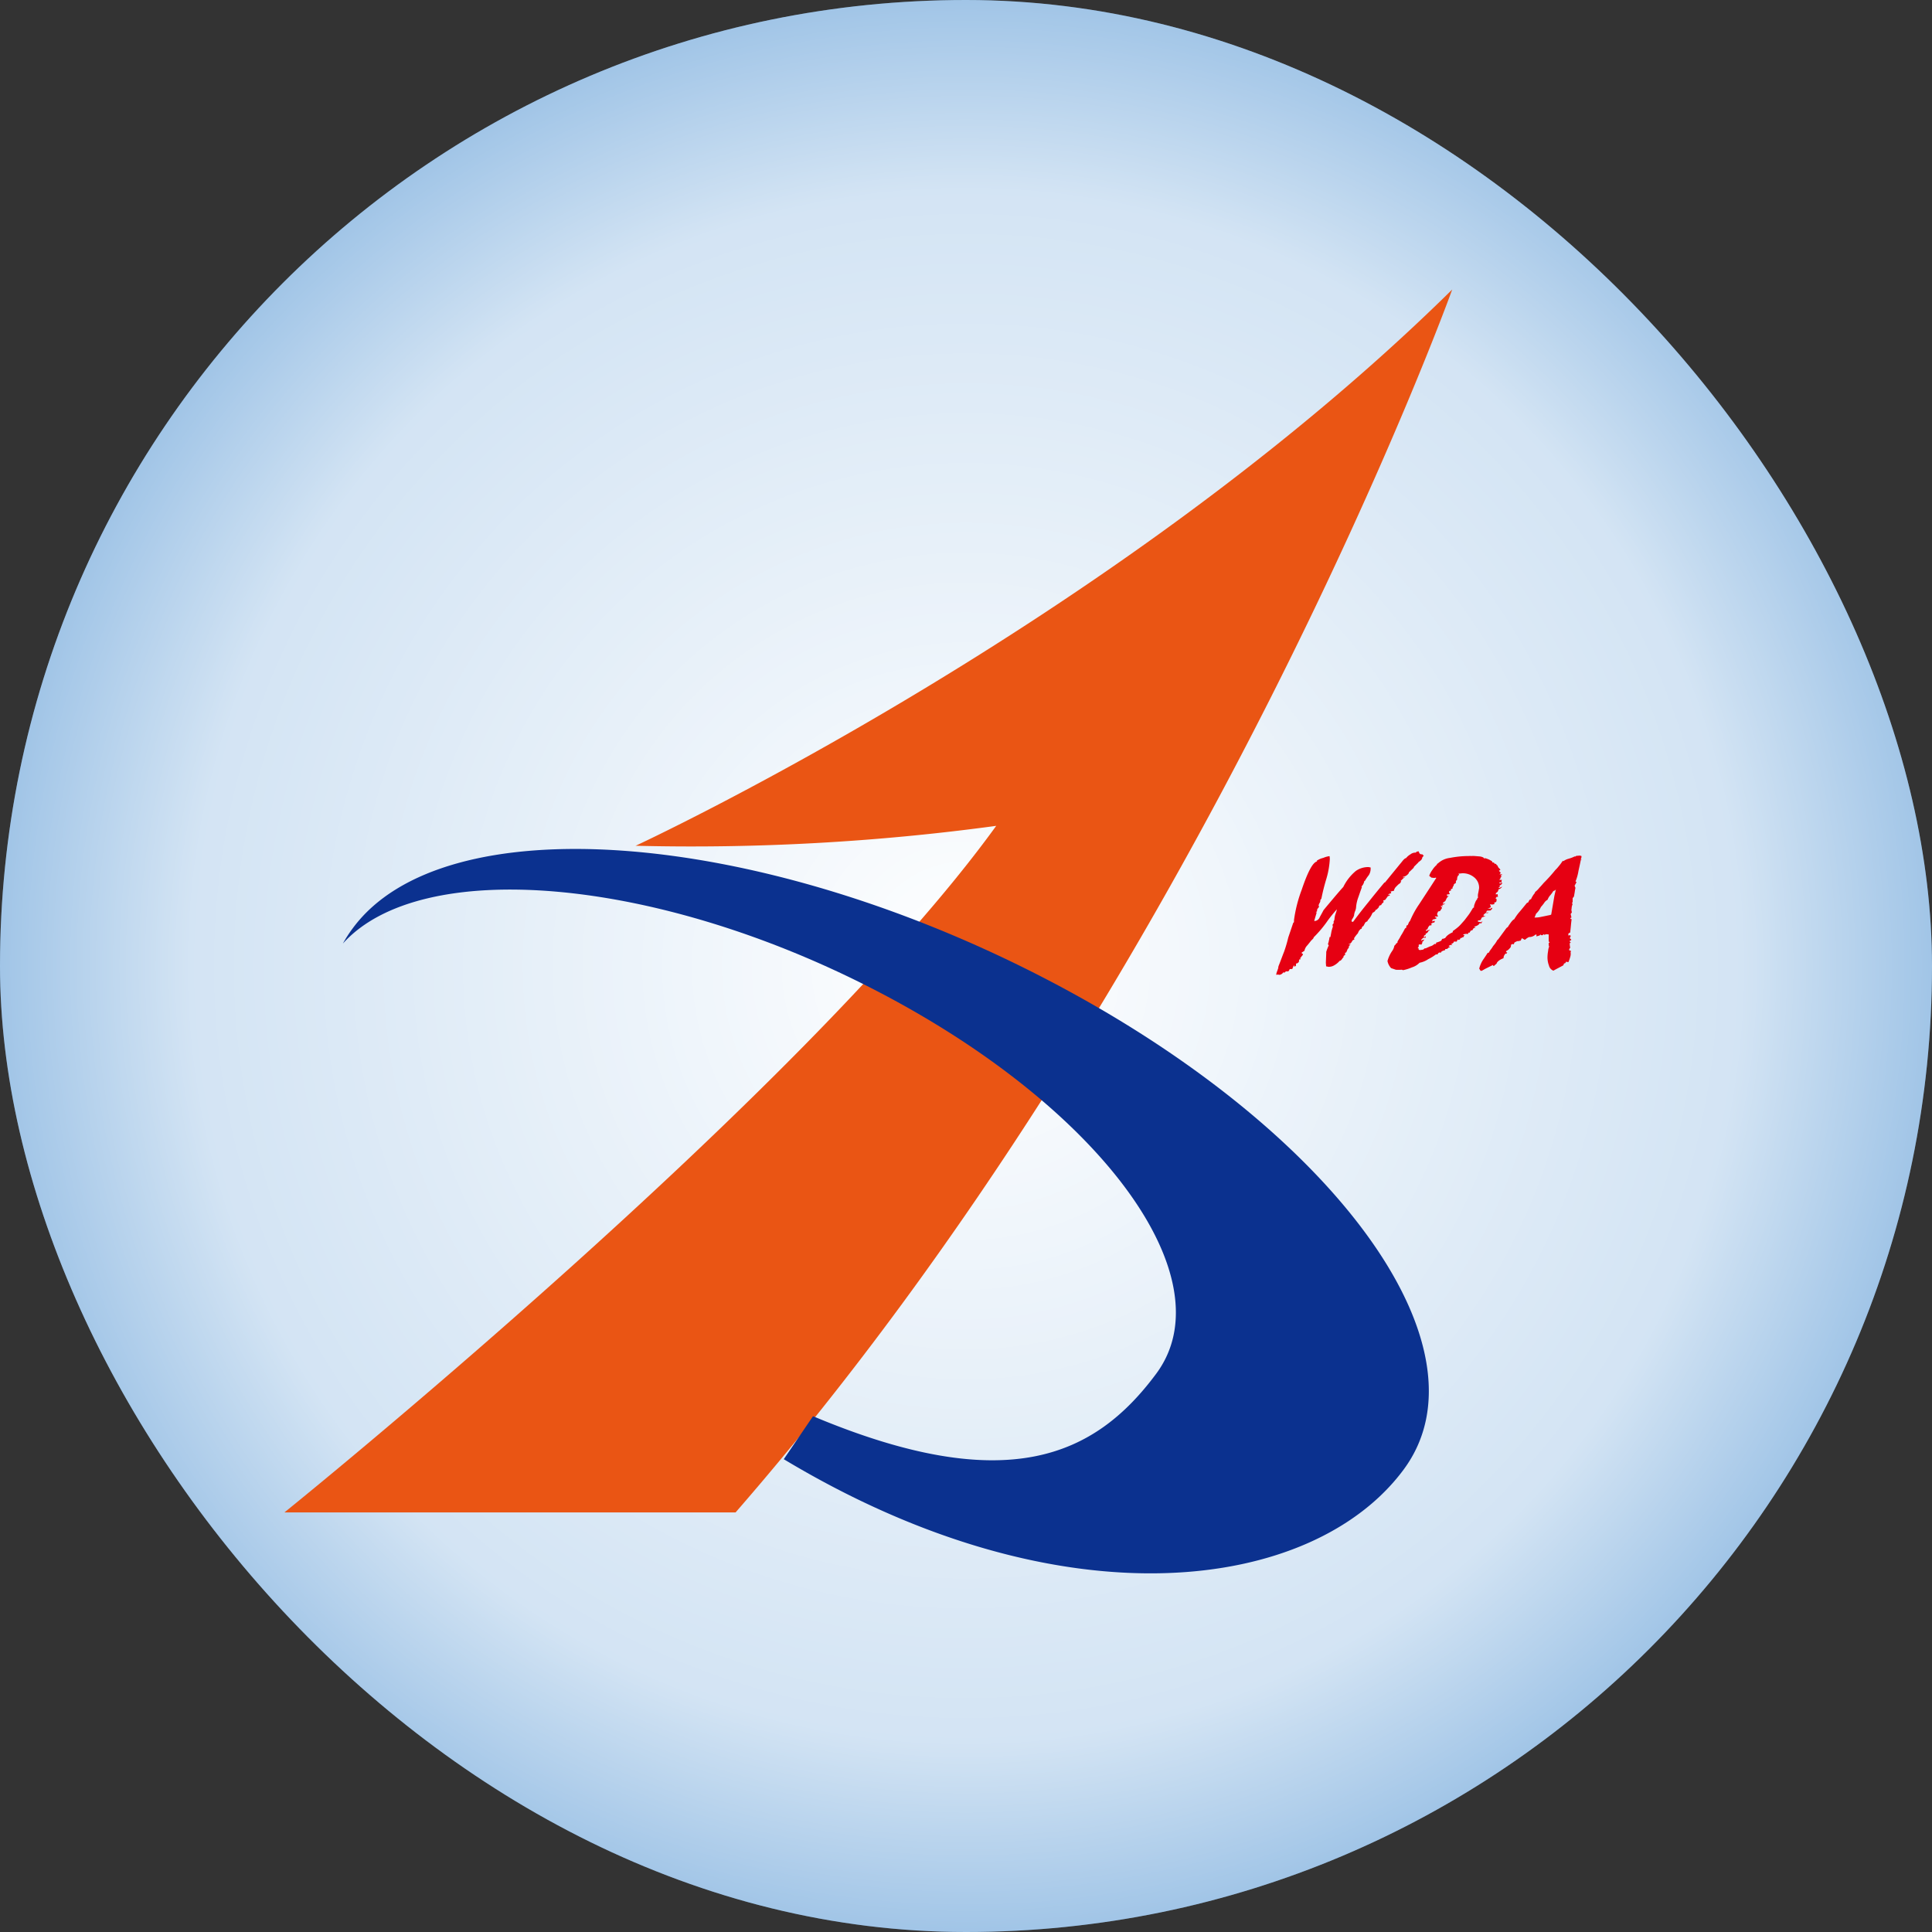 <svg xmlns="http://www.w3.org/2000/svg" width="50" height="50"><rect width="100%" height="100%" fill="#333333" stroke="none"/><defs><radialGradient id="a" cx=".5" cy=".5" r=".5" gradientUnits="objectBoundingBox"><stop offset="0" stop-color="#fff"/><stop offset=".798" stop-color="#fff" stop-opacity=".694"/><stop offset="1" stop-color="#fff" stop-opacity=".333"/></radialGradient></defs><rect width="50" height="50" rx="25" fill="#6fa6da"/><rect width="50" height="50" rx="25" fill="url(#a)"/><path d="M16.44 21.893s12.325-5.706 21.143-14.4c0 0-6.356 17.641-18.546 31.648H7.361s13.36-10.766 18.421-17.768a58.421 58.421 0 01-9.342.515" fill="#ea5514"/><path d="M21.041 36.651c5.024 2.11 7.3 1.031 8.882-1.1 1.831-2.469-1.437-6.92-7.3-9.94-5.689-2.936-11.733-3.433-13.749-1.192a3.382 3.382 0 01.259-.4c2.339-3.165 10.329-2.6 17.839 1.267s11.7 9.575 9.355 12.745-8.827 4.071-16.043-.267" fill="#0b318f"/><path d="M33.079 25.036l.013-.043c.06-.149.1-.264.138-.357a3.4 3.4 0 00.11-.373l.13-.384c.012 0 .017-.008.018-.029a.193.193 0 000-.035 3.582 3.582 0 01.2-.788c.158-.47.292-.717.4-.733l-.014-.015a.483.483 0 01.173-.077.558.558 0 01.162-.045l.007.065a2.172 2.172 0 01-.09.522 5.242 5.242 0 00-.13.52c-.02.007-.027.03-.027.063a.2.2 0 01-.028.058c-.016.038-.022.065 0 .077-.018.027-.037.048-.052.071l-.007.06c-.012 0-.021 0-.026.011s.015 0 .02.009l-.065.222h.018a.148.148 0 00.123-.094c.035-.065.07-.125.1-.185.077-.095.182-.218.312-.373.067-.077.128-.152.2-.228a1.255 1.255 0 01.325-.415.558.558 0 01.332-.1l.051.011v.037a.318.318 0 01-.047.16 1.135 1.135 0 00-.1.147l-.017.007a.287.287 0 01-.025.075.192.192 0 01-.045.062.02.02 0 000 .015h.01c-.042.113-.071.2-.092.26a.954.954 0 00-.06.257.325.325 0 01-.027.112.373.373 0 00-.026.107.3.3 0 01-.042.087.111.111 0 00-.022.055l.01.027.033-.007c.094-.128.225-.3.4-.514q.2-.252.408-.5h.013l.383-.469c.027-.031.052-.064.082-.1s.068-.066.078-.058a.4.4 0 01.115-.1.207.207 0 01.142-.045l.015-.023.055-.012.025.057c.007 0 .012.012.018.015a.239.239 0 00.06.009c.013.021.025.033.034.026l-.043.056a.063.063 0 01-.009.034.106.106 0 01-.025.035l-.043.035a.042.042 0 01-.022.011v.011c-.045.042-.073.072-.093.091a.082.082 0 00-.03.048l-.125.12v.017a.232.232 0 01-.16.1l.017.012h.05l-.02.011a.032.032 0 00-.026.01c-.027.024-.05.05-.077.072l.02.009-.033.053q-.019 0-.09.075a.209.209 0 00-.068.12h-.028a.2.2 0 01-.057.013.069.069 0 00.02.031l-.02.021c-.042.007-.06.021-.06.04h.015v-.012c.012 0 .02.007.02.012l.01.01-.057.021c-.021.034-.046.064-.067.094l-.053.018.013.03c0 .01-.012.025-.03.038a.078.078 0 00-.03.042c0 .007-.013.011-.04.015l-.028.035.007.01-.06.062-.024.007a.125.125 0 01-.08.075l-.036.073a.553.553 0 01-.049.075.032.032 0 00-.013.019l-.035.034.005.015-.06.035-.054.1c-.011 0-.02 0-.026.015a.153.153 0 00-.02.053h-.02s-.012.015-.032.035-.021.039-.026.039l-.017.041a.8.8 0 00-.1.131l.013.025-.047.025-.037.061-.02.01v.02h-.045l.009.013.037.015-.025.015c-.013.007-.02.031-.02.063l-.028.027-.037.089-.03.011v.057a.121.121 0 00-.034.021c-.01.009-.011.015 0 .024a.537.537 0 00-.053.069c-.023.026-.04.04-.052.034a.513.513 0 01-.137.115.274.274 0 01-.152.042l-.063-.012-.007-.095.01-.242v-.038c.01-.03.018-.058.03-.087a.735.735 0 01.035-.079l-.021-.035a.615.615 0 00.027-.1c.01-.035.01-.06.017-.082h.02c.008-.046.018-.09.025-.135a1.078 1.078 0 01.037-.129.057.057 0 000-.015c-.007-.031-.01-.045 0-.05l.027-.04a.036.036 0 010-.045.186.186 0 00.015-.04.513.513 0 01.032-.155.8.8 0 00.032-.109 3.494 3.494 0 00-.237.291 2.971 2.971 0 01-.365.435c0 .007 0 .021-.025.045s-.032.033-.035.033l-.1.125a.273.273 0 00-.078.144l-.068.045c-.01.008-.007.015.01.027s.021.014.02.023a.144.144 0 01-.035.048.254.254 0 01-.043.053l.022.015c0 .007-.013.01-.042.015l-.01.067-.045.035a.018.018 0 00-.027.014.254.254 0 000 .042l-.033.026c-.007 0-.012 0-.013-.017a.125.125 0 00-.01-.02l-.042.1h-.012a.072.072 0 00-.025 0 .091.091 0 01-.027 0l-.025.048a.056.056 0 01-.047.012h-.029l-.033.033-.034-.007a.14.14 0 01-.1.064.146.146 0 00-.083 0 .338.338 0 01.027-.1c.015-.04.021-.067.03-.085M36.13 24.421l.037-.025v-.027c.025-.045.045-.075.057-.094a1.021 1.021 0 01.063-.11c.025-.045.052-.09.077-.143h.022l.018-.072.028-.007.037-.087c.012 0 .023-.025.038-.059a2.348 2.348 0 01.22-.395q.415-.634.43-.66l.013-.017-.008-.012-.047.008-.07-.008-.057-.047a.567.567 0 01.085-.157.551.551 0 01.113-.129c0-.015.008-.026.017-.03s.006 0 .006 0a.551.551 0 01.319-.148 2.527 2.527 0 01.485-.048.411.411 0 01.067 0 .547.547 0 01.087 0l.123.01a.28.28 0 01.1.028l.02.024h.018v-.009a.763.763 0 01.1.035.506.506 0 01.093.055v.023h.022a.042.042 0 01.033.023c.013.018.025.022.035.007l.029.045h.01s.009.009.01.012a.1.1 0 00.032.057c.023.023.035.037.037.05l-.038.021.03.035.016.007a.06.06 0 01-.033.051h.068v.018h-.018c-.005 0-.008.013-.01.038h.01l.017-.009s-.01.015-.037.035a.065.065 0 000 .02l-.033.04h.073c-.007 0-.013.015-.013.035s0 .03-.01.03h-.045v.02l.015.013a.214.214 0 01.057-.028.082.082 0 01-.072.073.03.03 0 01.009.021.029.029 0 01-.009.021.049.049 0 00-.022.025h.022l.087-.043-.03.02v.01l-.048.039h-.025l-.03.072-.048.038v.033l.045-.01.01.072h-.04a.041.041 0 01-.008.023.025.025 0 01-.028 0l.04.033v.032c0 .037-.018.057-.06.057l.007.037a.127.127 0 01-.109.007.026.026 0 000 .029.112.112 0 01.012.018l-.005.037-.052.021-.027.008h.045l.032.008.028-.033.02.025-.047.05-.092.006a.093.093 0 00-.018.055h.015l.03-.019v.023a.171.171 0 01-.063 0l-.053.047v.028l.053.007-.092.03-.03.05c.007.007 0 .015-.012.022l-.065.012v.028l.083.015.037-.03.013-.025-.047.088-.037-.012a.145.145 0 01-.052.057.237.237 0 01-.093.035.042.042 0 00.012.015.065.065 0 01.028.008l-.057.021-.03.05-.04.01c-.022.032-.032.05-.03.053h-.043c.013.02.01.031 0 .031a.231.231 0 01-.052 0l-.068.012v.02h.02a.037.037 0 00.018 0 .046.046 0 00-.027.048l-.043.012a.024.024 0 00-.01.015h-.033l-.008.027a.08.08 0 01-.033.022.082.082 0 01-.022 0l-.009-.014-.025.058h-.075c0 .028-.025.045-.067.063a.187.187 0 00.032.032l-.047-.01-.048.025v.02h.026c.005 0 .007 0 .007.012l-.037.013a.363.363 0 00-.031.03.121.121 0 01-.052.007.073.073 0 00-.012.032.253.253 0 00-.07.023.074.074 0 00-.04.045l-.02-.01c-.03 0-.048.017-.063.05h-.042a1.152 1.152 0 01-.2.124.6.6 0 01-.222.092.472.472 0 01-.2.12 1.084 1.084 0 01-.23.072.075.075 0 00-.052-.011 1.135 1.135 0 01-.132 0l-.123-.042a.372.372 0 01-.094-.184.861.861 0 01.12-.258.314.314 0 00.057-.135s.008-.011.027-.028a.047.047 0 00.015-.054m.587.147v.033l.03.013.087-.013.04-.033h.028c.013-.008.048-.022.108-.05a.229.229 0 00.115-.063h.037c.005 0 .008-.012.008-.034a.862.862 0 00.117-.042l.028-.027.008-.029a.14.14 0 00.067-.018h.012a.312.312 0 01.085-.09.636.636 0 01.114-.064v-.03a1.4 1.4 0 00.16-.124c.04-.038.087-.094.142-.155.038-.05.077-.1.112-.148s.07-.108.112-.177h.021a.271.271 0 01.027-.117.276.276 0 01.06-.108v-.02l.02-.015a.29.29 0 010-.1c.01-.042.018-.092.027-.147a.342.342 0 00-.127-.279.46.46 0 00-.31-.106l-.1.011a.053.053 0 01.02.035c-.02 0-.03.017-.042.045a.176.176 0 00-.01.075.08.08 0 00-.03.087l-.032.012-.008.022a.02.02 0 00-.015 0c-.007 0-.007.01 0 .021l-.033.058v.029l-.042.015v.039l-.042.01-.01.035.022.035-.008.012-.067.009v.013l.012.03.043-.01a.219.219 0 00-.047.045.171.171 0 00-.03.056l-.025.045h-.018l-.012.023h-.018l-.008.033.017.007.04-.015a.079.079 0 01-.07.038v.047h-.017v-.013c0-.006 0-.012-.013-.012l-.01.018.023.025.008.019-.045.068-.01.012-.047.01-.028.068.027.063h-.077l-.007.012.037.02h.02a.119.119 0 01-.048.031.554.554 0 01-.063.015l-.012.031.007.024.022-.021h.035v.023l-.016.022h-.045v.017l-.037.01c.005.011.009.02.013.02s.007.007.009.012l-.043.023v-.02a.2.2 0 00-.07.113l-.035.007v.039a.209.209 0 01.09-.032l.008.007-.038.02a.108.108 0 01-.075.072l.01.02-.047.03-.008.035h.03l.015-.023.01.017a.036.036 0 00-.012.033l-.038-.012c-.038.02-.062.039-.068.057v.027l.012-.012.008-.007.045-.012.017-.012-.038.058-.033.007h.015v.03l-.025.048-.037-.01-.032.01v.058l-.015.007-.009.027h.02c.007 0 .013-.015.015-.019M38.525 24.663a.6.6 0 01.058-.092.525.525 0 00.053-.078c.027-.035.047-.057.057-.072a.666.666 0 00.053-.085.123.123 0 01.027-.026l.21-.287a.129.129 0 01.039-.03c.023-.042.05-.077.075-.114.043-.057.07-.083.09-.087a1.428 1.428 0 01.11-.16c.047-.055.092-.108.138-.165l.082-.1.03-.01.038-.071c.012 0 .025-.012.04-.019a.583.583 0 01.1-.159v-.02a.6.6 0 00.115-.114c.035-.036.072-.078.11-.123a4.019 4.019 0 00.3-.333.884.884 0 00.078-.085 1.4 1.4 0 00.117-.158l.012.015a.4.4 0 01.135-.065.9.9 0 00.12-.042l.038-.018h.028l.012-.015.1-.008.038.012a.136.136 0 01-.022.089h.015s.01.01.013.01h-.022c-.02.1-.04.192-.062.29a1.194 1.194 0 01-.077.272c.005 0 .012 0 .02.008s.007.012 0 .022l-.043.077.023.057a.785.785 0 00-.018.1l-.021.123-.034.042v.111h-.018l.015.05a.3.3 0 00-.022.078.359.359 0 01-.008.065l.012.066-.03.039a.191.191 0 00.01.043c0 .013.008.032.008.036a.026.026 0 01-.018.029v-.015l-.008.007c0 .028.011.035.032.032 0 .015-.009.068-.017.158s-.015.14-.015.143a.129.129 0 000 .042l-.052.033v.05l.037-.008a.023.023 0 01.018.037.124.124 0 01-.02.039l.037.035c.007.012 0 .021-.015.025s-.021.008-.021.015v.015c.017.012.025.023.025.026s-.008.013-.025.008v.04a.663.663 0 00.012.083c-.02.025-.027.038-.027.053s.007.019.022.022a.025.025 0 01.02.008.027.027 0 01.007.02h-.015a.258.258 0 01-.005.131.938.938 0 01-.05.141l-.058-.012a.2.2 0 00-.015.026.024.024 0 01-.015.015.024.024 0 01-.021 0l-.021.052c-.085.048-.172.09-.257.139a.187.187 0 01-.115-.132.6.6 0 01-.038-.222.964.964 0 01.01-.117c.007-.04.01-.073.013-.088s.009-.032.015-.052a.042.042 0 00-.007-.042v-.063l.025-.017c-.012-.016-.018-.022-.025-.019v-.186l-.064-.006-.048.017c-.01-.011-.016-.014-.022-.014s-.012.006-.018.023h-.043c-.005-.006-.012-.009-.017-.02a.069.069 0 01-.052.035.46.46 0 01-.057.015.255.255 0 00.006-.03.046.046 0 010-.017h-.02c-.008 0-.017.01-.033.022a.241.241 0 01-.142.043.483.483 0 00-.06.035.563.563 0 01-.048.037l-.075-.043a.214.214 0 00-.028.061l-.063.015h-.031l-.068.033-.023.05-.032-.008-.033.015-.012.065a.422.422 0 01-.052.06.281.281 0 01-.063.042l-.008.033h.032a.177.177 0 01-.017.035c-.008.007-.013 0-.018-.007a.164.164 0 00-.06.125.431.431 0 00-.107.053c-.042.031-.065.056-.07.083l-.073.065c-.008 0-.012 0-.017-.012s-.008-.012-.006-.015l-.2.1-.09.051h-.031l-.035-.057a.759.759 0 01.12-.257c.032-.047.067-.1.1-.152h.012zm1.6-.986l.02-.007.083-.487.038-.165a.1.1 0 01-.065.041.926.926 0 01-.077.107.34.34 0 00-.072.118.291.291 0 00-.073.06.938.938 0 01-.1.128.534.534 0 01-.125.174l-.04.1a.677.677 0 00.152-.014c.165-.033.254-.053.262-.053" fill="#e60012"/></svg>